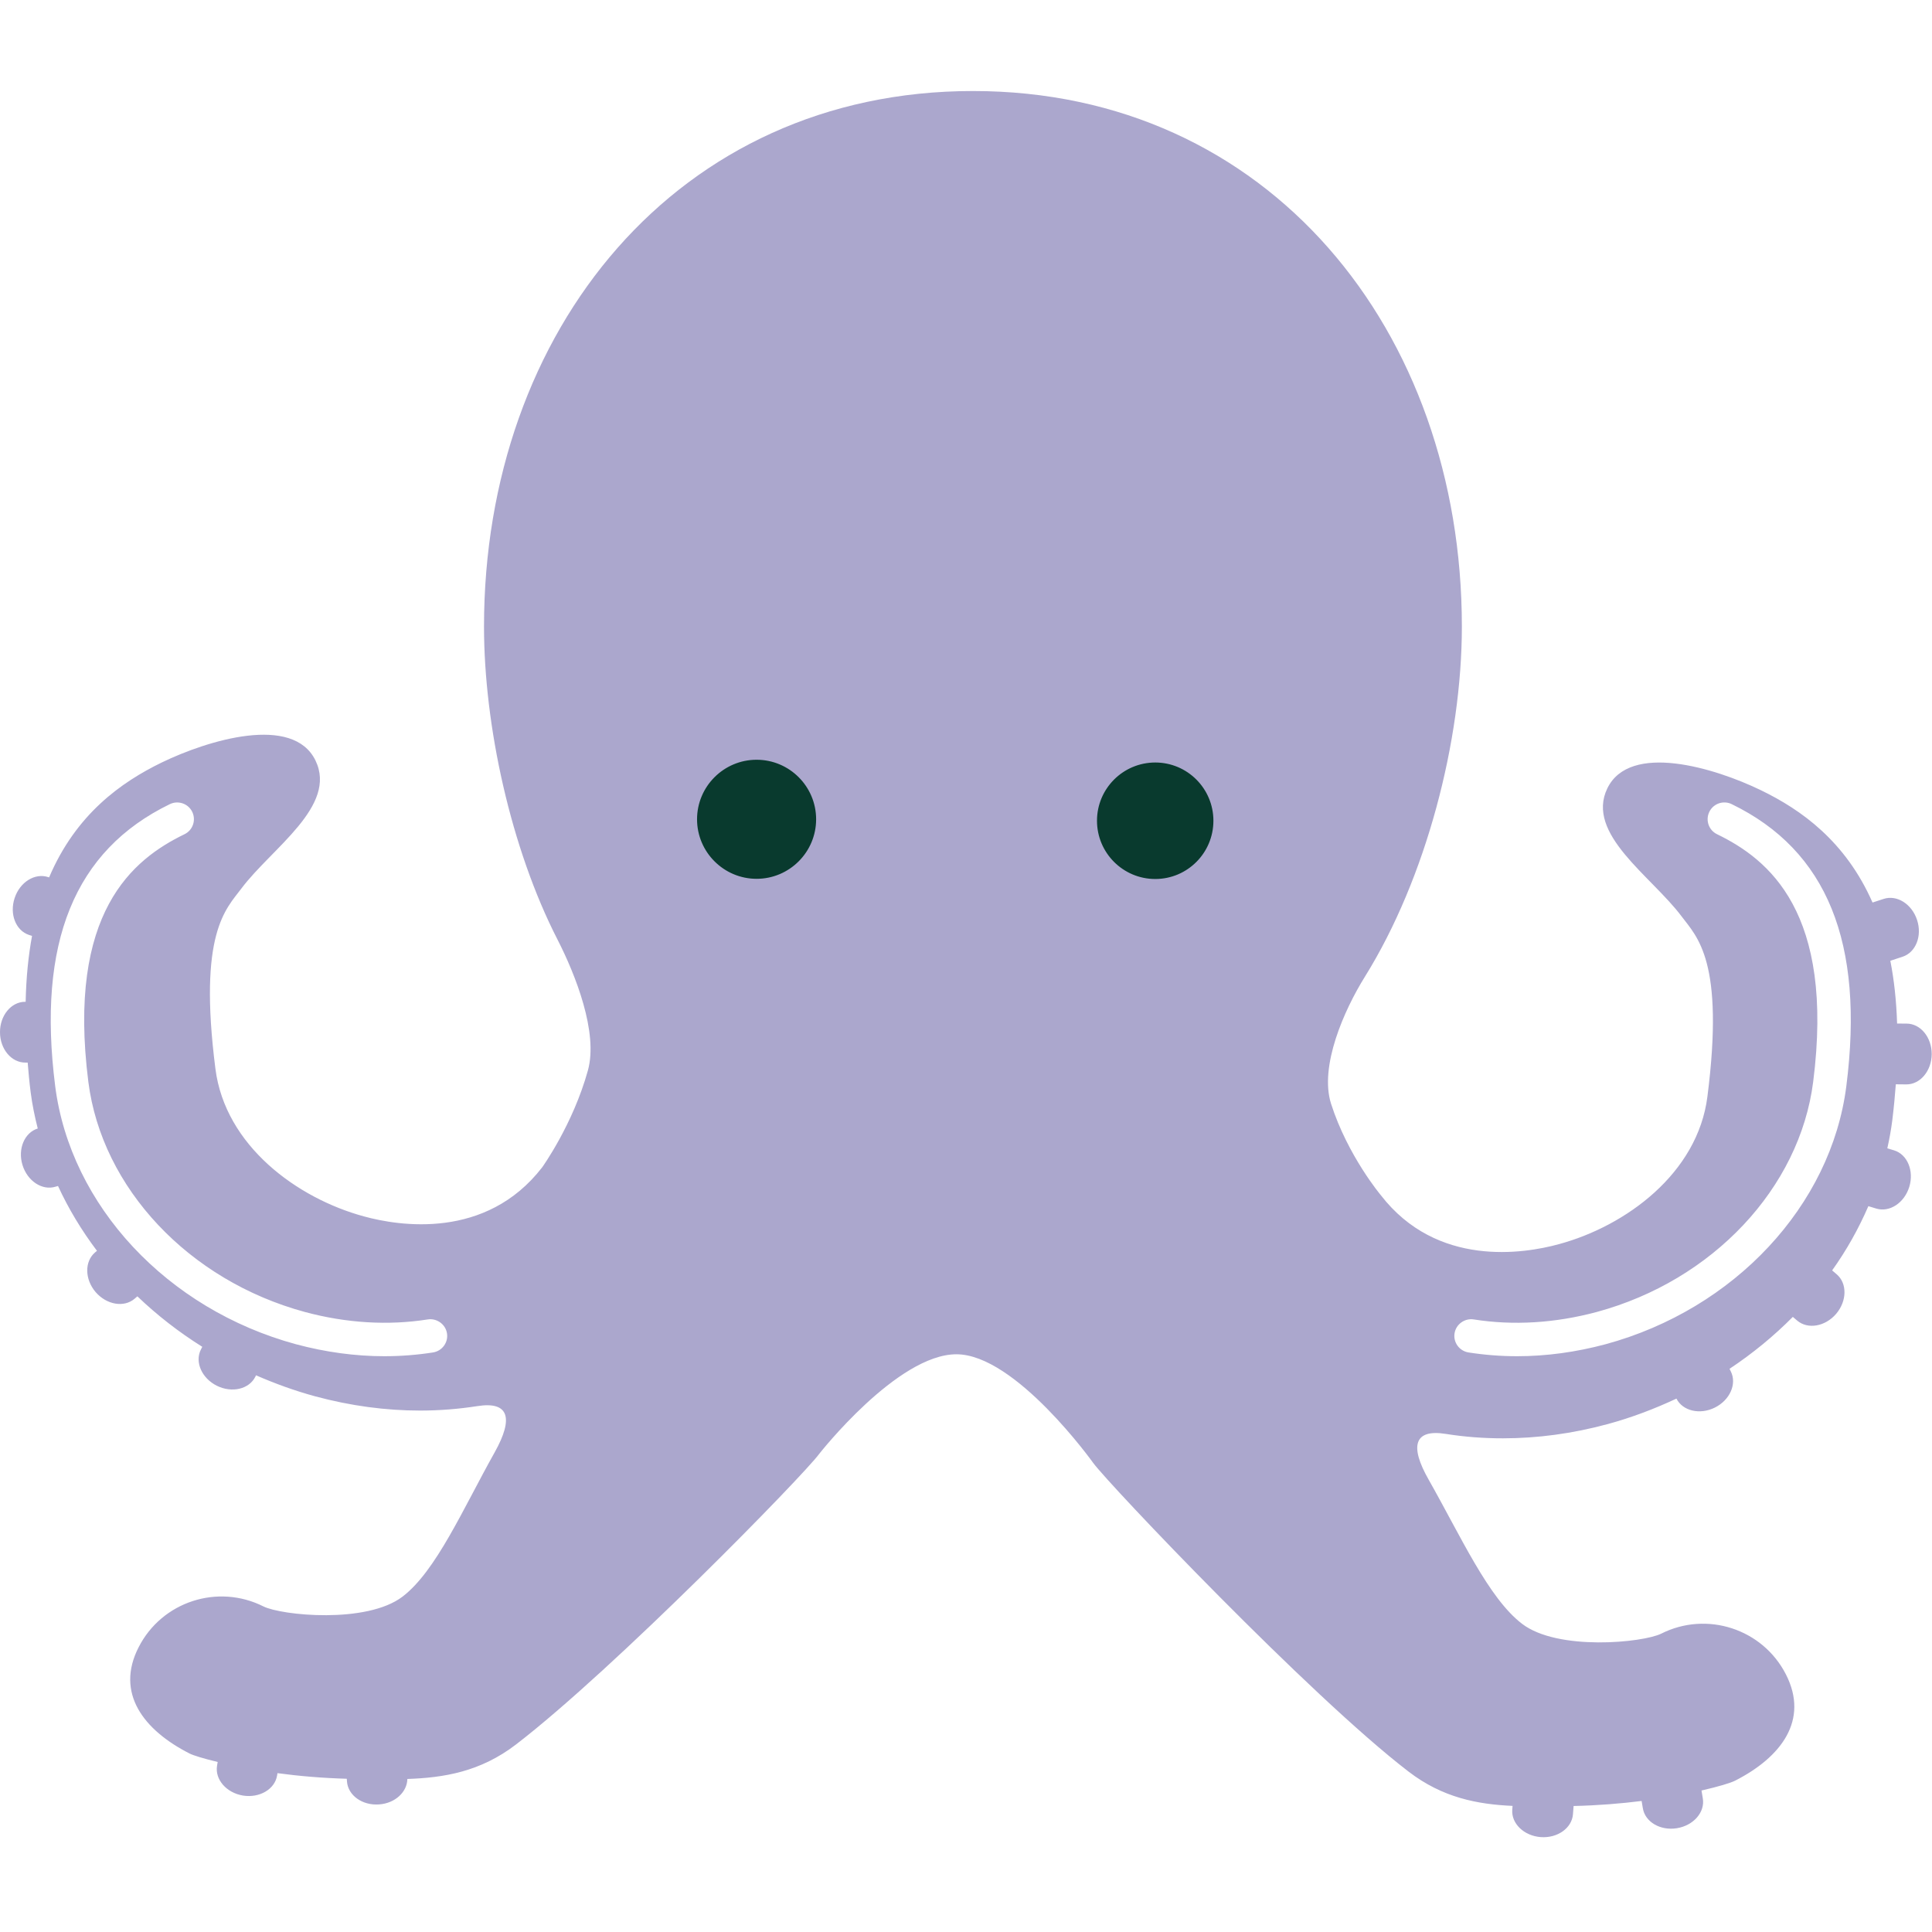 <?xml version="1.0" encoding="UTF-8" standalone="no"?>
<!DOCTYPE svg PUBLIC "-//W3C//DTD SVG 1.1//EN" "http://www.w3.org/Graphics/SVG/1.1/DTD/svg11.dtd">
<svg width="100%" height="100%" viewBox="0 0 329 329" version="1.1" xmlns="http://www.w3.org/2000/svg" xmlns:xlink="http://www.w3.org/1999/xlink" xml:space="preserve" xmlns:serif="http://www.serif.com/" style="fill-rule:evenodd;clip-rule:evenodd;stroke-linejoin:round;stroke-miterlimit:1.414;">
    <g transform="matrix(1,0,0,1,0,15.5)">
        <path d="M147.95,124.616C147.95,133.703 140.581,141.072 131.494,141.072C122.41,141.072 115.044,133.703 115.044,124.616C115.044,115.531 122.41,108.166 131.494,108.166C140.581,108.166 147.95,115.531 147.95,124.616Z" style="fill:rgb(9,58,46);fill-rule:nonzero;"/>
    </g>
    <g transform="matrix(1,0,0,1,0,15.5)">
        <path d="M212.794,124.616C212.794,133.703 205.425,141.072 196.338,141.072C187.253,141.072 179.888,133.703 179.888,124.616C179.888,115.531 187.253,108.166 196.338,108.166C205.425,108.166 212.794,115.531 212.794,124.616Z" style="fill:rgb(9,58,46);fill-rule:nonzero;"/>
    </g>
    <g transform="matrix(1,0,0,1,0,15.5)">
        <path d="M187.535,180.928C187.535,190.012 174.988,197.378 159.513,197.378C144.041,197.378 131.494,190.012 131.494,180.928C131.494,171.837 144.041,164.472 159.513,164.472C174.988,164.472 187.535,171.837 187.535,180.928Z" style="fill:rgb(171,167,205);fill-rule:nonzero;"/>
    </g>
    <g transform="matrix(1,0,0,1,0,15.5)">
        <path d="M314.41,169.469C311.819,189.803 295.341,207.45 273.416,213.409C268.375,214.759 263.313,215.45 258.35,215.45C255.556,215.45 252.775,215.231 250.063,214.806C248.513,214.553 247.45,213.097 247.694,211.553C247.941,209.994 249.435,208.95 250.95,209.184C257.694,210.25 264.828,209.822 271.935,207.909C291.653,202.562 306.453,186.819 308.763,168.747C312.444,139.831 301.185,130.822 292.391,126.556C290.978,125.869 290.391,124.169 291.081,122.747C291.766,121.338 293.472,120.747 294.888,121.434C311.135,129.319 317.522,145.031 314.41,169.469ZM196.728,134.184C191.253,134.184 186.806,129.744 186.806,124.262C186.806,118.791 191.253,114.347 196.728,114.347C202.203,114.347 206.631,118.791 206.631,124.262C206.631,129.744 202.203,134.184 196.728,134.184ZM180.213,180.684C178.813,182.209 177.175,183.519 175.36,184.619C171.685,186.875 167.241,187.95 162.856,187.906C158.475,187.719 154.216,186.481 150.638,184.297C148.85,183.219 147.181,181.972 145.719,180.494C143.291,178.062 146.638,177.053 152.419,178.456C156.094,179.341 159.585,179.912 163.066,179.972C166.563,180.134 169.981,179.647 173.585,178.741C179.253,177.3 182.563,178.137 180.213,180.684ZM128.841,134.153C123.253,134.153 118.7,129.6 118.7,124.016C118.7,118.425 123.253,113.878 128.841,113.878C134.435,113.878 138.978,118.425 138.978,124.016C138.978,129.6 134.435,134.153 128.841,134.153ZM73.753,214.806C71.038,215.231 68.247,215.45 65.456,215.45C60.497,215.45 55.431,214.759 50.394,213.409C28.463,207.45 11.997,189.806 9.4,169.469C6.294,145.031 12.678,129.319 28.931,121.434C30.341,120.759 32.047,121.338 32.735,122.747C33.422,124.169 32.835,125.869 31.425,126.556C22.628,130.822 11.375,139.831 15.047,168.747C17.35,186.819 32.16,202.55 51.888,207.909C58.969,209.822 66.119,210.247 72.86,209.184C74.369,208.95 75.872,209.994 76.116,211.553C76.366,213.097 75.297,214.553 73.753,214.806ZM322.844,169.144L324.613,169.162C326.985,169.187 328.925,166.872 328.95,164.012C328.96,161.156 327.06,158.819 324.681,158.809C324.11,158.803 323.563,158.803 323.057,158.8C322.931,154.875 322.538,151.319 321.903,148.109L323.991,147.422C326.247,146.681 327.353,143.872 326.456,141.156C325.56,138.431 323.013,136.831 320.753,137.578C320.063,137.8 319.447,138 318.872,138.191C314.275,127.744 306.725,122.391 299.869,119.069C291.994,115.247 277.55,110.866 273.716,118.741C269.95,126.516 281.185,133.659 286.344,140.531C288.981,144.053 293.71,148.116 290.756,171.234C289.1,184.322 276.85,193.291 265.463,196.369C259.513,198.003 244.681,200.394 235.131,188.016C235.131,188.016 229.51,181.334 226.666,172.459C224.641,166.078 228.897,156.484 232.444,150.797C242.835,134.091 248.941,110.666 248.941,91.197C248.941,40.825 216.05,0 165.685,0C115.31,0 82.422,40.837 82.422,91.197C82.422,108.041 86.975,128.953 94.935,144.494C97.991,150.462 101.9,160.322 100.116,166.778C97.563,176.016 92.325,183.287 92.325,183.287C82.763,195.669 67.928,193.278 61.991,191.644C50.585,188.556 38.353,179.591 36.685,166.512C33.731,143.394 38.472,139.319 41.116,135.791C46.263,128.934 57.494,121.775 53.725,114.006C49.9,106.125 35.456,110.519 27.563,114.334C20.619,117.712 12.935,123.153 8.36,133.916L8.194,133.859C5.935,133.122 3.381,134.709 2.488,137.441C1.588,140.156 2.688,142.969 4.944,143.712L5.456,143.872C4.835,147.234 4.453,150.962 4.369,155.094L4.256,155.094C1.891,155.109 -0.022,157.441 0,160.297C0.01,163.156 1.956,165.469 4.328,165.447L4.713,165.447C4.853,167.103 4.994,168.762 5.225,170.534C5.491,172.603 5.916,174.653 6.428,176.672C4.166,177.375 2.997,180.144 3.825,182.875C4.663,185.622 7.181,187.284 9.45,186.584L9.878,186.462C11.663,190.337 13.897,194.034 16.513,197.5L16.181,197.781C14.381,199.319 14.419,202.337 16.275,204.519C18.138,206.687 21.106,207.209 22.919,205.662L23.394,205.253C26.731,208.45 30.431,211.331 34.447,213.847L34.2,214.331C33.144,216.45 34.369,219.209 36.931,220.481C39.494,221.756 42.435,221.056 43.485,218.934L43.597,218.7C46.828,220.112 50.191,221.334 53.675,222.281C59.697,223.906 65.681,224.706 71.522,224.706C74.828,224.706 78.097,224.444 81.288,223.947C86.644,223.097 87.513,225.959 84.244,231.806C78.819,241.494 74.275,252.003 68.56,256.381C62.444,261.059 47.975,259.597 44.863,258.059C37.088,254.147 27.575,257.228 23.61,265.003C19.61,272.803 24.438,279.106 32.244,283.087C32.872,283.419 34.635,283.962 37.069,284.547L36.96,285.187C36.581,287.525 38.547,289.797 41.375,290.266C44.194,290.719 46.797,289.194 47.185,286.856L47.25,286.45C50.847,286.941 54.853,287.284 59.056,287.406L59.088,287.884C59.269,290.25 61.725,291.997 64.578,291.772C67.294,291.575 69.328,289.659 69.369,287.441C75.591,287.228 81.81,286.219 87.872,281.566C104.691,268.637 136.81,235.775 139.51,232.072C139.51,232.072 152.797,215.119 162.869,215.119C172.953,215.119 186.166,233.628 186.166,233.628C188.872,237.319 223.035,273.278 239.86,286.184C245.66,290.641 251.622,291.759 257.575,292.025L257.522,292.666C257.344,295.031 259.513,297.119 262.366,297.341C265.219,297.553 267.675,295.809 267.86,293.453C267.9,292.95 267.928,292.491 267.969,292.044C272.072,291.953 275.988,291.634 279.55,291.187L279.76,292.428C280.141,294.762 282.744,296.291 285.566,295.825C288.388,295.366 290.369,293.097 289.972,290.753C289.894,290.275 289.822,289.831 289.75,289.406C292.691,288.731 294.778,288.097 295.491,287.719C303.285,283.744 308.11,277.447 304.128,269.641C300.16,261.862 290.638,258.784 282.872,262.703C279.753,264.228 265.272,265.687 259.178,261.009C253.46,256.625 248.785,246.166 243.303,236.503C239.981,230.687 240.841,227.825 246.191,228.678C249.378,229.184 252.641,229.437 255.953,229.431C261.778,229.431 267.76,228.638 273.781,227.006C277.86,225.897 281.753,224.412 285.481,222.669C286.544,224.775 289.466,225.466 292.022,224.197C294.581,222.925 295.803,220.172 294.744,218.05L294.522,217.594C298.453,214.987 302.063,212.019 305.3,208.753L306.044,209.384C307.853,210.916 310.819,210.409 312.681,208.228C314.531,206.05 314.575,203.041 312.775,201.506C312.491,201.262 312.247,201.053 311.994,200.837C314.456,197.394 316.506,193.722 318.163,189.897L319.513,190.309C321.781,190.994 324.294,189.341 325.135,186.6C325.966,183.869 324.8,181.078 322.538,180.391C322.125,180.275 321.76,180.156 321.391,180.05C321.741,178.472 322.038,176.872 322.238,175.272C322.5,173.137 322.691,171.119 322.838,169.144L322.844,169.144Z" style="fill:rgb(171,167,205);fill-rule:nonzero;"/>
    </g>
</svg>

